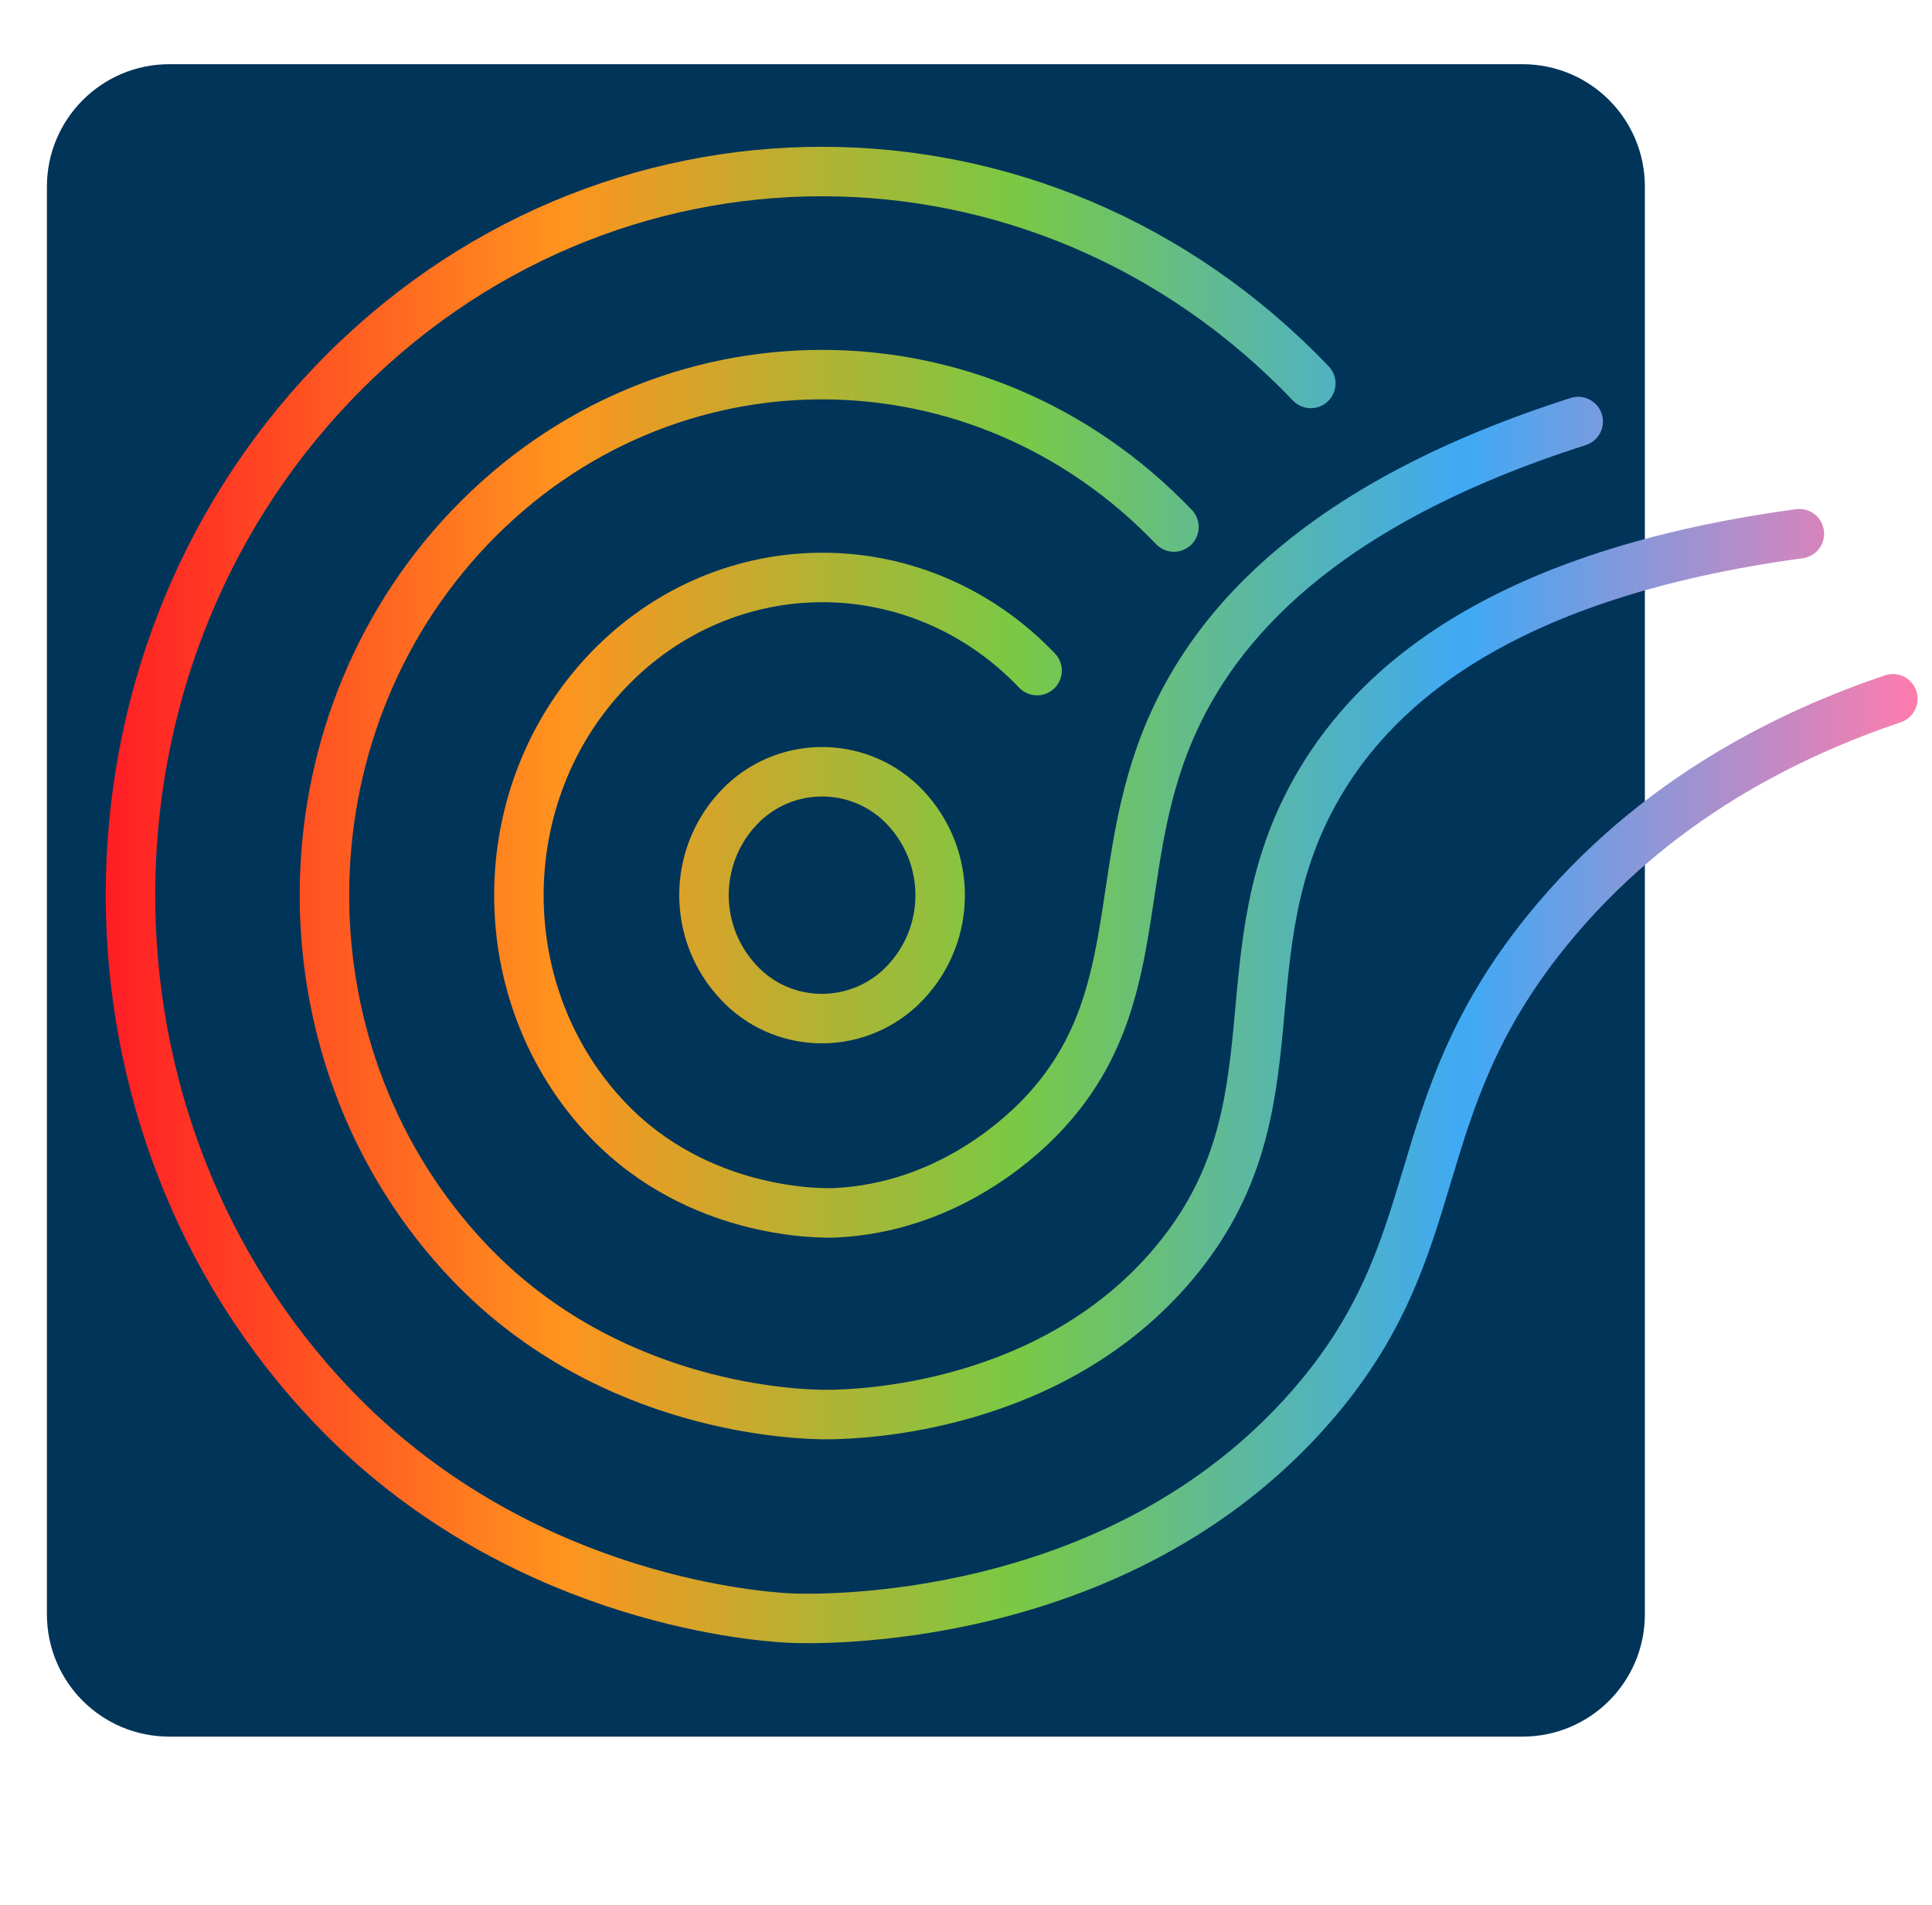 <?xml version="1.0" encoding="utf-8"?>
<!-- Generator: Adobe Illustrator 24.1.0, SVG Export Plug-In . SVG Version: 6.00 Build 0)  -->
<svg version="1.1" id="Layer_1" xmlns="http://www.w3.org/2000/svg" xmlns:xlink="http://www.w3.org/1999/xlink" x="0px" y="0px"
	 viewBox="0 0 547.7 540" style="enable-background:new 0 0 547.7 540;" xml:space="preserve">
<style type="text/css">
	.st0{fill:#003459;}
	.st1{fill:none;stroke:url(#SVGID_1_);stroke-width:14.03;stroke-linecap:round;stroke-miterlimit:10;}
</style>
<path class="st0" d="M48,18.2h383.6c19.2,0,34.7,15.5,34.7,34.7v404.7c0,19.2-15.5,34.7-34.7,34.7H48c-19.2,0-34.7-15.5-34.7-34.7
	V52.9C13.3,33.8,28.8,18.2,48,18.2z"/>
<g id="Layer_13">
	
		<linearGradient id="SVGID_1_" gradientUnits="userSpaceOnUse" x1="137.126" y1="-95.754" x2="650.805" y2="-95.754" gradientTransform="matrix(1 0 0 -1 -107.1 157.9)">
		<stop  offset="0" style="stop-color:#FF1D25"/>
		<stop  offset="0.25" style="stop-color:#FF931E"/>
		<stop  offset="0.5" style="stop-color:#7AC943"/>
		<stop  offset="0.75" style="stop-color:#3FA9F5"/>
		<stop  offset="1" style="stop-color:#FF7BAC"/>
	</linearGradient>
	<path class="st1" d="M510.1,151.3c-83.9,11.4-119.5,42.7-136.1,70.9c-28.2,48-4.2,91.8-41.2,135.9c-34.5,41.1-88.6,42.8-97.8,42.9
		c-7.6,0.1-61.6-1-101.7-42.9c-55.1-57.6-55.1-151.1,0-208.7s144.4-57.6,199.5,0 M371.6,108.7c-76.5-80.1-200.6-80.1-277.2,0
		s-76.5,210,0,290.1c51,53.3,117.2,59.3,129.5,59.9c6.4,0.3,92.7,3.1,147.7-59.9c40.3-46.1,25.2-83.4,66.9-134.9
		c30.6-37.8,69.7-56.2,98.1-65.8 M294,190.1c-33.6-35.2-88.1-35.2-121.7,0s-33.6,92.2,0,127.4c25.8,27,60.8,26.5,64.6,26.3
		c30.8-1.5,51.2-20.3,57.2-26.3c32.2-32.5,20.1-70.2,37.8-111c12.7-29.3,42.2-63.6,115.5-87 M256.7,229c-12.2-13-32.7-13.7-45.8-1.5
		c-0.5,0.5-1,1-1.5,1.5c-13.1,13.9-13.1,35.6,0,49.5c12.2,13.1,32.7,13.7,45.8,1.5c0,0,0,0,0,0c0.5-0.5,1-1,1.5-1.5
		C269.8,264.6,269.8,243,256.7,229L256.7,229z"/>
</g>
</svg>

